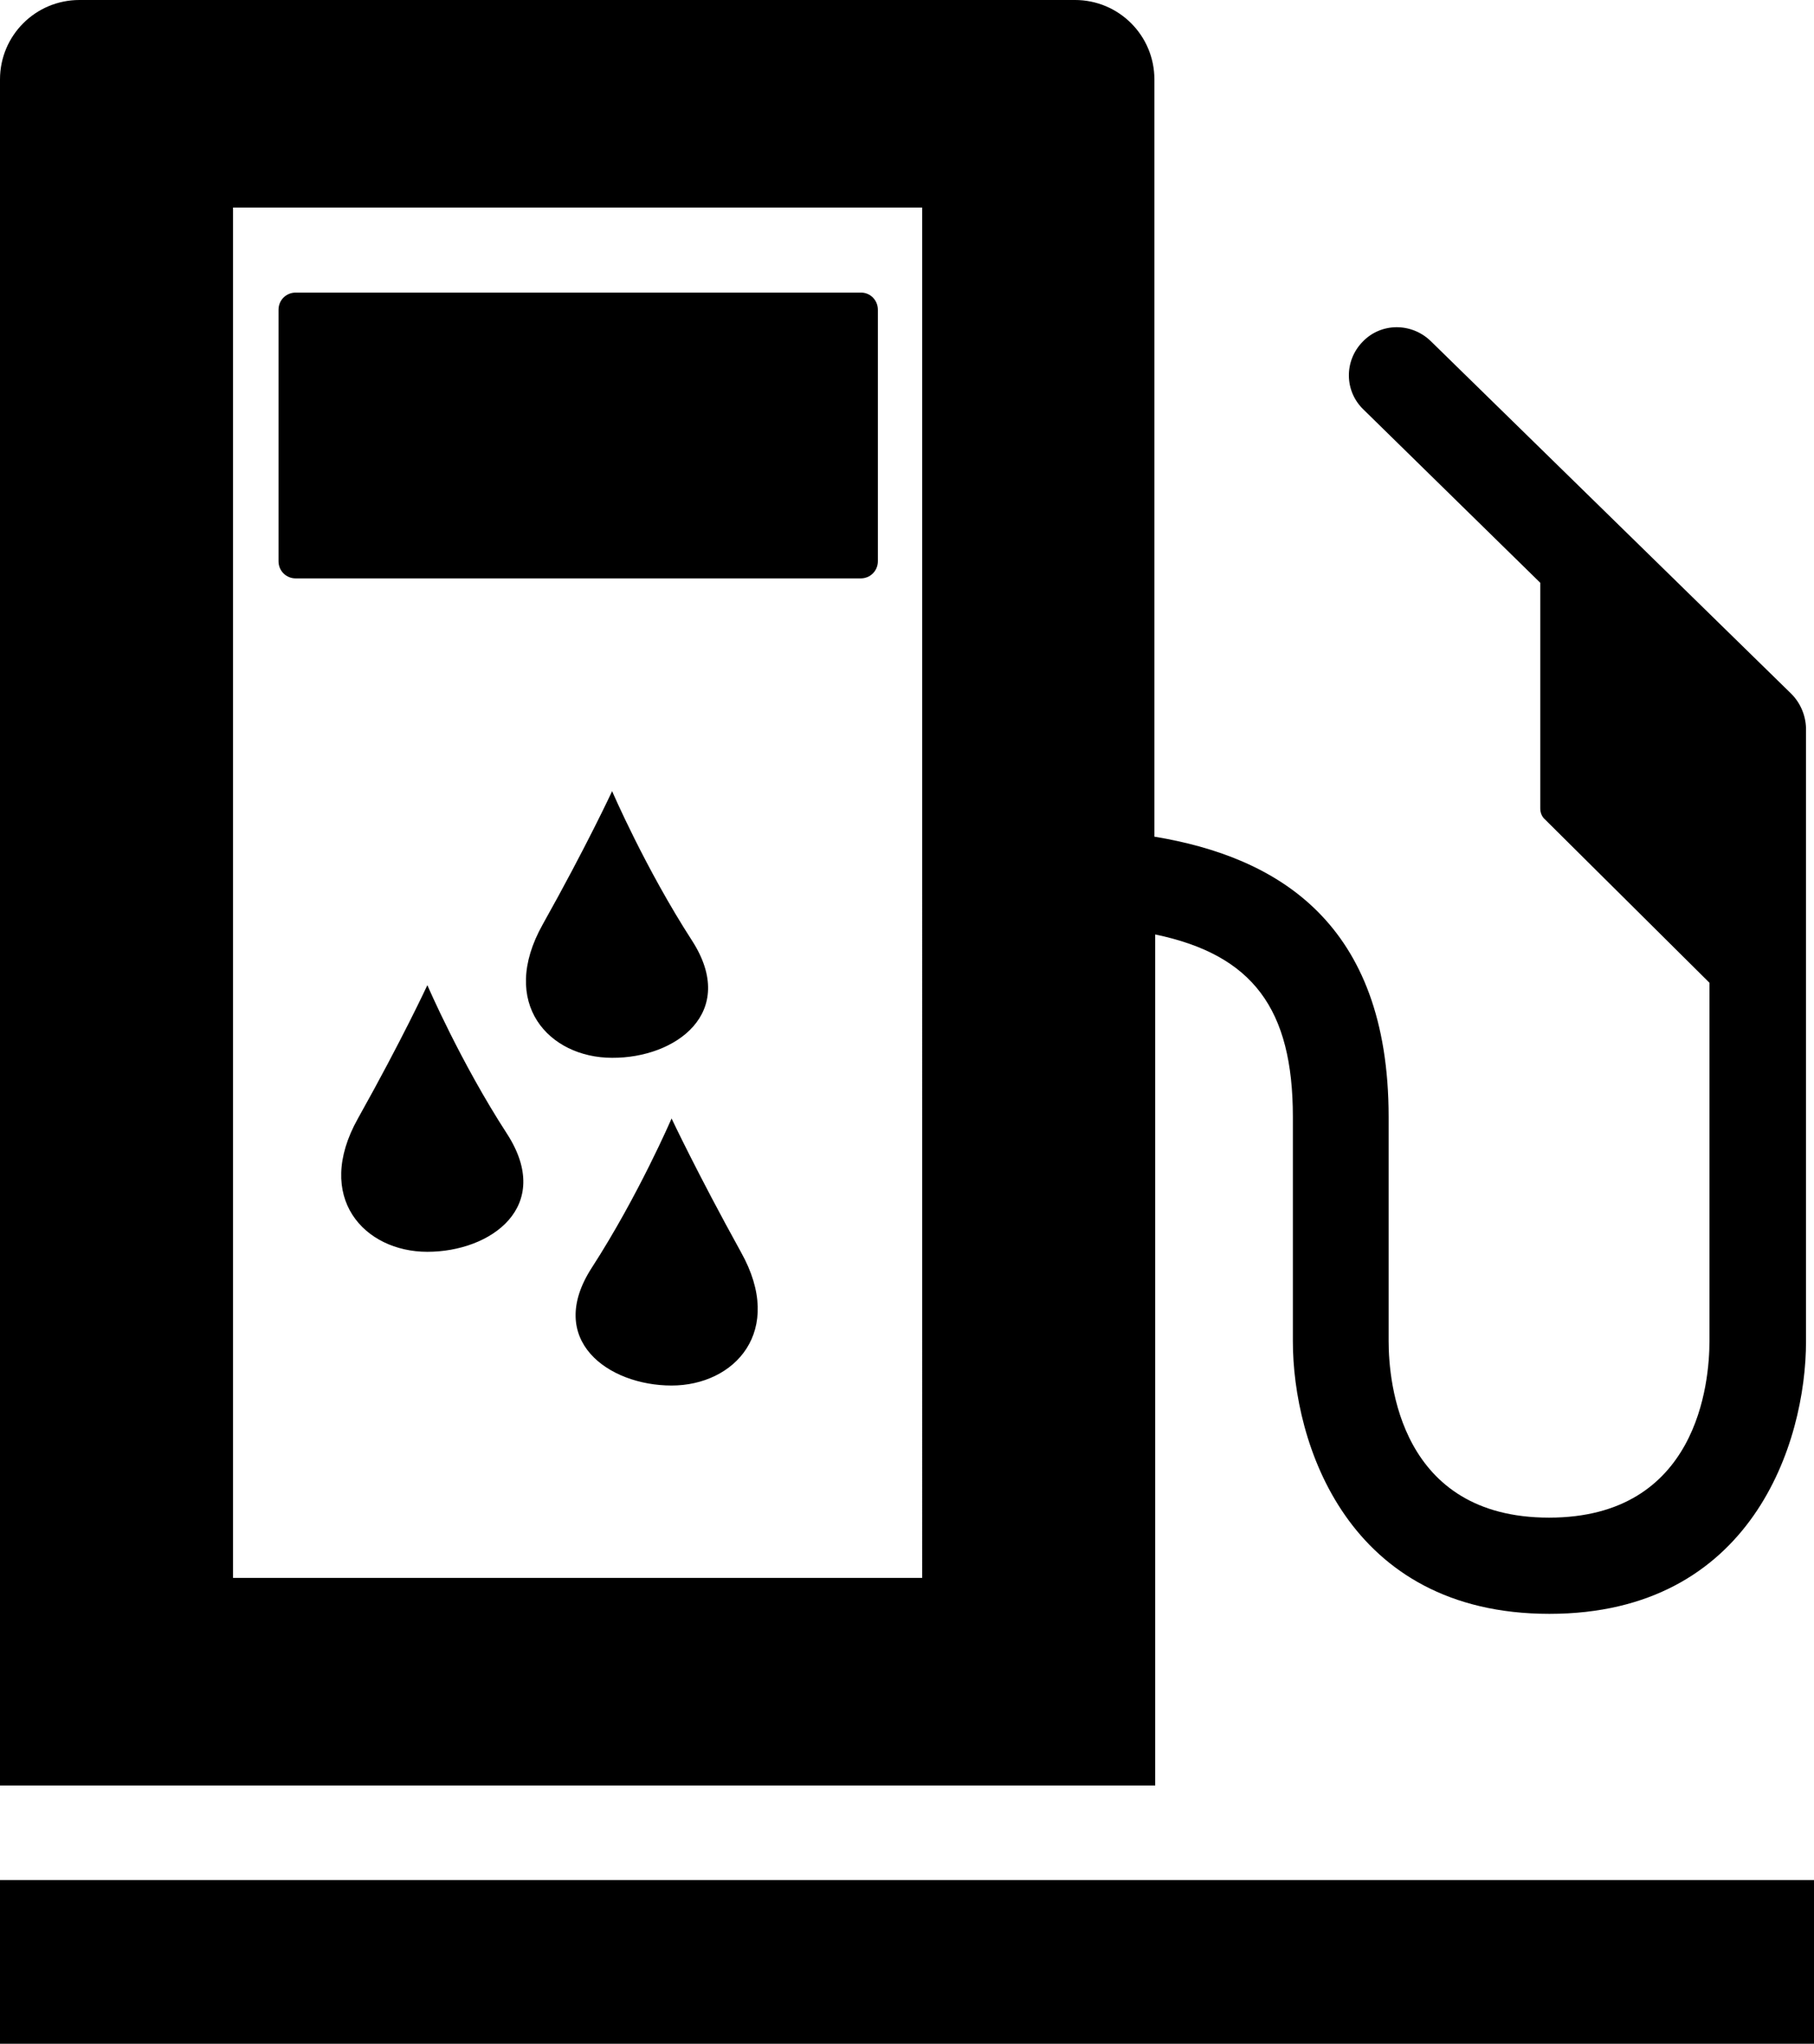 <?xml version="1.0" encoding="utf-8"?>
<!-- Generator: Adobe Illustrator 21.1.0, SVG Export Plug-In . SVG Version: 6.00 Build 0)  -->
<svg version="1.1" id="Layer_4" xmlns="http://www.w3.org/2000/svg" xmlns:xlink="http://www.w3.org/1999/xlink" x="0px" y="0px"
	 viewBox="0 0 454.6 512" style="enable-background:new 0 0 454.6 512;" xml:space="preserve">
<g id="_x35_2_1_">
	<path d="M215.8,73.3H74.1c-2.4,0-4.3,1.9-4.3,4.3v63c0,2.4,1.9,4.3,4.3,4.3h141.6c2.4,0,4.3-1.9,4.3-4.3v-63
		C220,75.2,218.1,73.3,215.8,73.3z"/>
	<path d="M454.6,471H0v41h454.6V471z"/>
	<path d="M448.9,173.8l-90.4-88.4c-4.8-4.6-12.4-4.6-17,0.2c-4.7,4.8-4.6,12.4,0.2,17L386,146v56.5c0,1.1,0.4,2.1,1.2,2.8l41.2,40.9
		v89.8c0,10.3-2.9,44.2-40.2,44.2s-40.2-33.8-40.2-44.2v-56.2c0-48.7-27.9-65.1-58.7-70.2l0-189.7c0-11-8.9-19.9-19.9-19.9H19.9
		C8.9,0,0,8.9,0,19.9v427.4h289.5l0-213.2c24.5,5.1,34.5,18.7,34.5,45.7v56.2c0,25.3,13.5,68.3,64.3,68.3
		c50.7,0,64.3-42.9,64.3-68.3V182.4C452.5,179.2,451.2,176.1,448.9,173.8z M231.1,395.3H58.4V52h172.7V395.3z"/>
	<path d="M173.4,235.6c-11.7-18.1-20-37.4-20-37.4s-6.3,13.6-17.4,33.4c-11.1,19.8,1.6,33.4,17.4,33.4
		C169.3,265.1,185.1,253.7,173.4,235.6z"/>
	<path d="M107.1,246.8c0,0-6.3,13.6-17.4,33.4c-11.1,19.8,1.6,33.4,17.4,33.4c15.9,0,31.7-11.3,20-29.5
		C115.4,266.1,107.1,246.8,107.1,246.8z"/>
	<path d="M168.3,280.2c0,0-8.3,19.3-20,37.4c-11.7,18.1,4.1,29.5,20,29.5c15.8,0,28.5-13.6,17.4-33.4
		C174.7,293.8,168.3,280.2,168.3,280.2z"/>
</g>
</svg>
